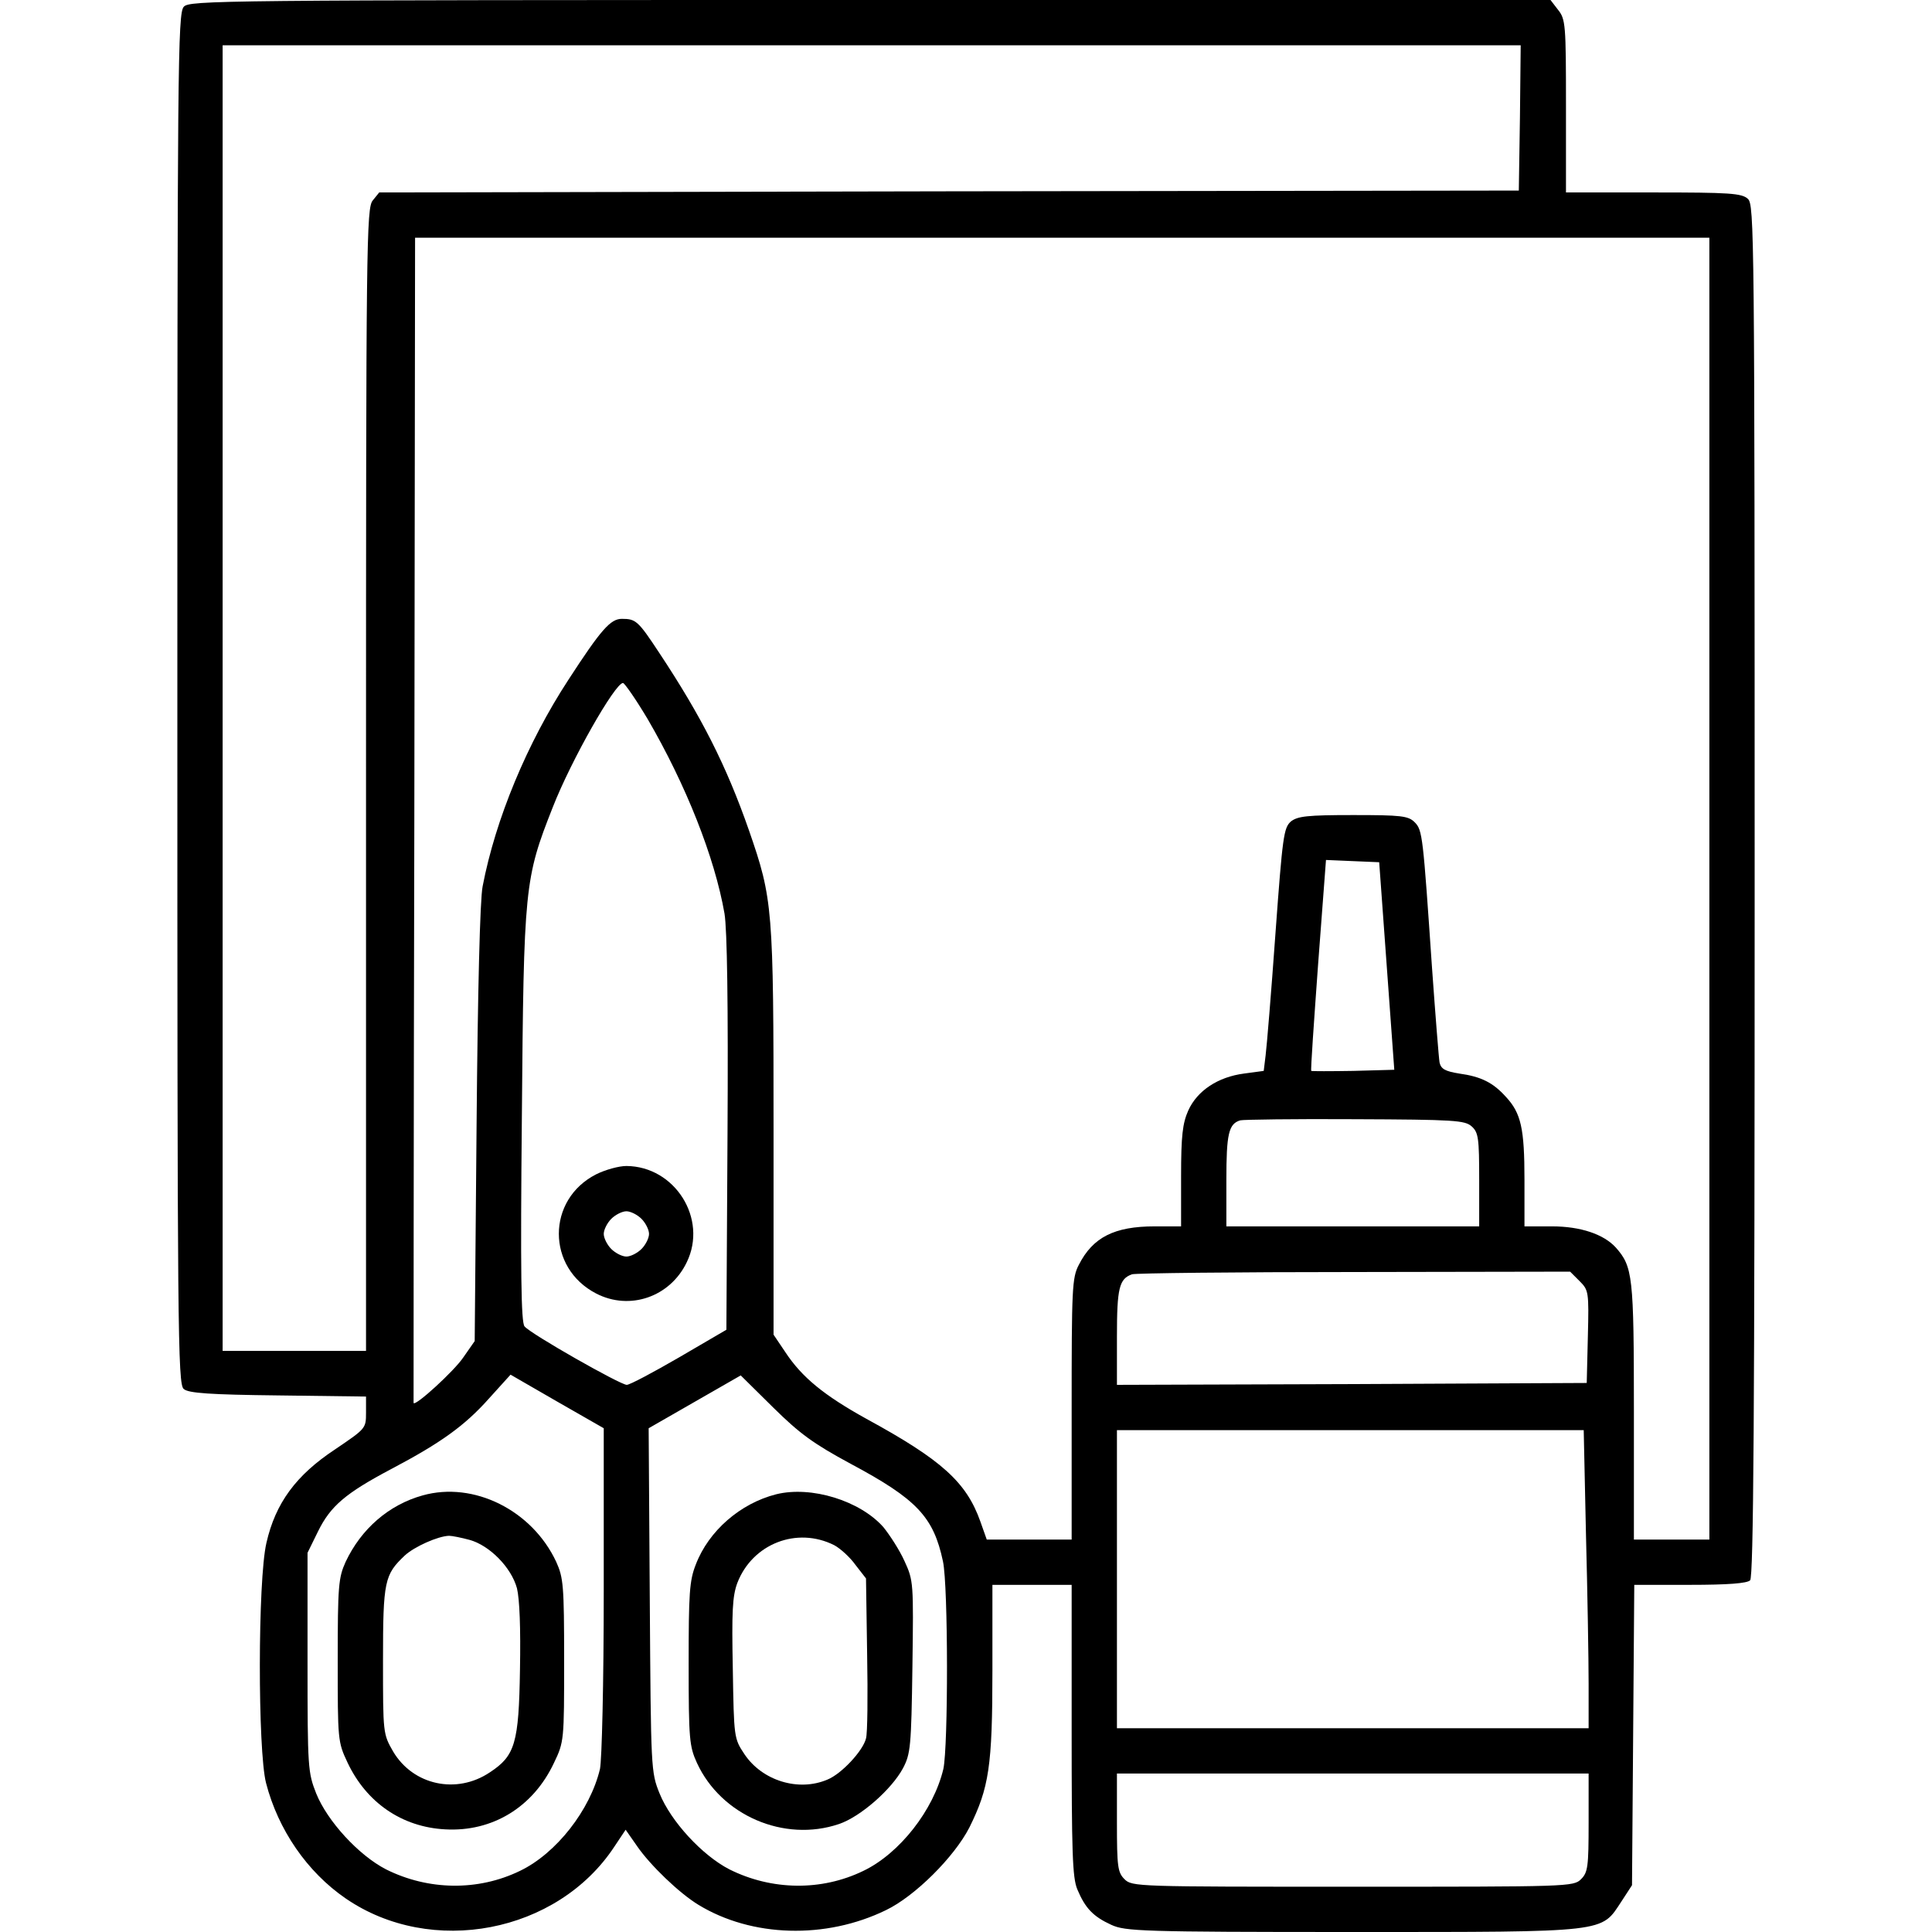<svg xmlns="http://www.w3.org/2000/svg" width="512pt" height="512pt" viewBox="0 0 512 512" preserveAspectRatio="xMidYMid meet"><g transform="translate(0,512) scale(0.1,-0.1)" fill="#000000" stroke="none"><path d="M487 5102 c-16 -17 -17 -159 -17 -1834 0 -1676 1 -1817 17 -1829 12 -11 70 -15 250 -17 l233 -3 0 -43 c0 -42 -1 -42 -82 -97 -103 -68 -158 -142 -182 -248 -23 -99 -23 -550 -1 -636 32 -124 109 -236 211 -306 227 -156 561 -92 712 137 l30 45 30 -43 c35 -51 112 -125 163 -156 141 -86 337 -92 497 -14 77 37 181 141 221 219 52 105 61 162 61 416 l0 227 105 0 105 0 0 -385 c0 -324 2 -391 15 -422 21 -50 42 -72 90 -94 37 -17 79 -19 640 -19 682 0 657 -2 712 81 l28 43 3 398 3 398 147 0 c102 0 152 4 160 12 9 9 12 429 12 1828 0 1747 -1 1818 -18 1833 -16 15 -49 17 -250 17 l-232 0 0 229 c0 216 -1 230 -21 255 l-20 26 -1803 0 c-1734 0 -1804 -1 -1819 -18z m3541 -294 l-3 -193 -1510 -2 -1510 -3 -17 -21 c-17 -20 -18 -108 -18 -1535 l0 -1514 -190 0 -190 0 0 1730 0 1730 1720 0 1720 0 -2 -192z m502 -2043 l0 -1725 -100 0 -100 0 0 340 c0 359 -3 383 -48 434 -32 35 -93 56 -169 56 l-73 0 0 124 c0 135 -9 176 -49 219 -34 38 -66 54 -124 62 -37 6 -48 12 -52 29 -2 11 -11 125 -20 251 -24 350 -25 365 -46 386 -17 17 -36 19 -163 19 -122 0 -147 -3 -165 -17 -19 -17 -22 -38 -41 -298 -11 -154 -23 -299 -26 -322 l-5 -41 -52 -7 c-69 -9 -124 -45 -148 -98 -15 -34 -19 -66 -19 -174 l0 -133 -70 0 c-107 0 -164 -29 -201 -102 -18 -34 -19 -63 -19 -383 l0 -345 -113 0 -112 0 -17 48 c-37 104 -102 163 -302 272 -112 62 -171 110 -215 177 l-31 46 0 538 c0 595 -2 616 -65 798 -60 172 -126 302 -238 471 -56 85 -62 90 -99 90 -30 0 -55 -28 -142 -162 -109 -167 -193 -369 -227 -547 -7 -34 -13 -278 -16 -631 l-5 -574 -30 -43 c-24 -36 -128 -131 -132 -121 0 2 0 697 2 1546 l2 1542 1715 0 1715 0 0 -1725z m-2814 450 c102 -175 178 -367 204 -516 7 -42 10 -240 8 -583 l-3 -520 -125 -73 c-69 -40 -131 -73 -139 -73 -17 0 -255 135 -271 155 -9 11 -11 142 -7 557 5 609 7 629 82 819 49 125 165 329 186 329 4 0 34 -43 65 -95z m1959 -655 l20 -275 -109 -3 c-60 -1 -110 -1 -111 0 -2 2 7 128 18 281 l21 278 70 -3 71 -3 20 -275z m225 -425 c18 -16 20 -31 20 -142 l0 -123 -335 0 -335 0 0 123 c0 122 6 149 37 158 7 2 144 4 303 3 265 -1 292 -3 310 -19z m286 -410 c24 -24 25 -28 22 -147 l-3 -123 -622 -3 -623 -2 0 128 c0 129 6 153 40 165 8 3 273 6 588 6 l573 1 25 -25z m-2586 -820 c0 -248 -5 -448 -10 -473 -26 -109 -116 -224 -212 -270 -111 -54 -243 -52 -355 4 -72 37 -155 127 -185 201 -22 56 -23 67 -23 348 l0 290 28 57 c33 67 73 101 194 165 131 69 195 115 259 187 l57 63 123 -71 124 -71 0 -430z m654 336 c176 -94 220 -141 245 -259 14 -66 14 -490 1 -550 -26 -109 -116 -224 -212 -270 -111 -54 -243 -52 -355 4 -72 37 -155 127 -185 201 -23 57 -23 63 -26 513 l-3 455 122 70 122 70 86 -85 c71 -70 107 -96 205 -149z m1949 -188 c4 -153 7 -331 7 -395 l0 -118 -625 0 -625 0 0 395 0 395 618 0 619 0 6 -277z m7 -763 c0 -117 -2 -132 -20 -150 -20 -20 -33 -20 -605 -20 -572 0 -585 0 -605 20 -18 18 -20 33 -20 150 l0 130 625 0 625 0 0 -130z"></path><path d="M1580 2008 c-132 -67 -132 -248 0 -316 89 -46 196 -9 240 83 56 115 -31 254 -160 255 -20 0 -56 -10 -80 -22z m120 -118 c11 -11 20 -29 20 -40 0 -11 -9 -29 -20 -40 -11 -11 -29 -20 -40 -20 -11 0 -29 9 -40 20 -11 11 -20 29 -20 40 0 11 9 29 20 40 11 11 29 20 40 20 11 0 29 -9 40 -20z"></path><path d="M1120 1157 c-90 -25 -163 -89 -204 -176 -19 -42 -21 -63 -21 -261 0 -211 0 -216 26 -271 50 -106 144 -171 259 -177 125 -7 233 59 288 176 27 56 27 60 27 272 0 199 -2 219 -21 261 -64 137 -219 214 -354 176z m125 -118 c53 -15 110 -73 125 -128 7 -29 10 -105 8 -215 -3 -196 -13 -229 -80 -273 -88 -59 -203 -34 -256 55 -27 47 -27 48 -27 242 0 211 4 227 58 278 25 23 87 51 117 52 8 0 33 -5 55 -11z"></path><path d="M2057 1160 c-95 -24 -179 -97 -213 -186 -17 -43 -19 -76 -19 -264 0 -200 2 -218 22 -262 64 -139 231 -211 376 -162 57 19 140 92 170 148 20 38 22 57 25 269 3 222 3 228 -21 280 -13 29 -39 69 -56 90 -62 70 -191 110 -284 87z m154 -135 c15 -8 41 -31 56 -52 l28 -36 3 -201 c2 -110 1 -210 -3 -223 -8 -33 -65 -94 -102 -109 -77 -33 -173 -3 -220 67 -28 42 -28 44 -31 227 -3 151 -1 192 12 227 40 104 158 150 257 100z"></path></g></svg>